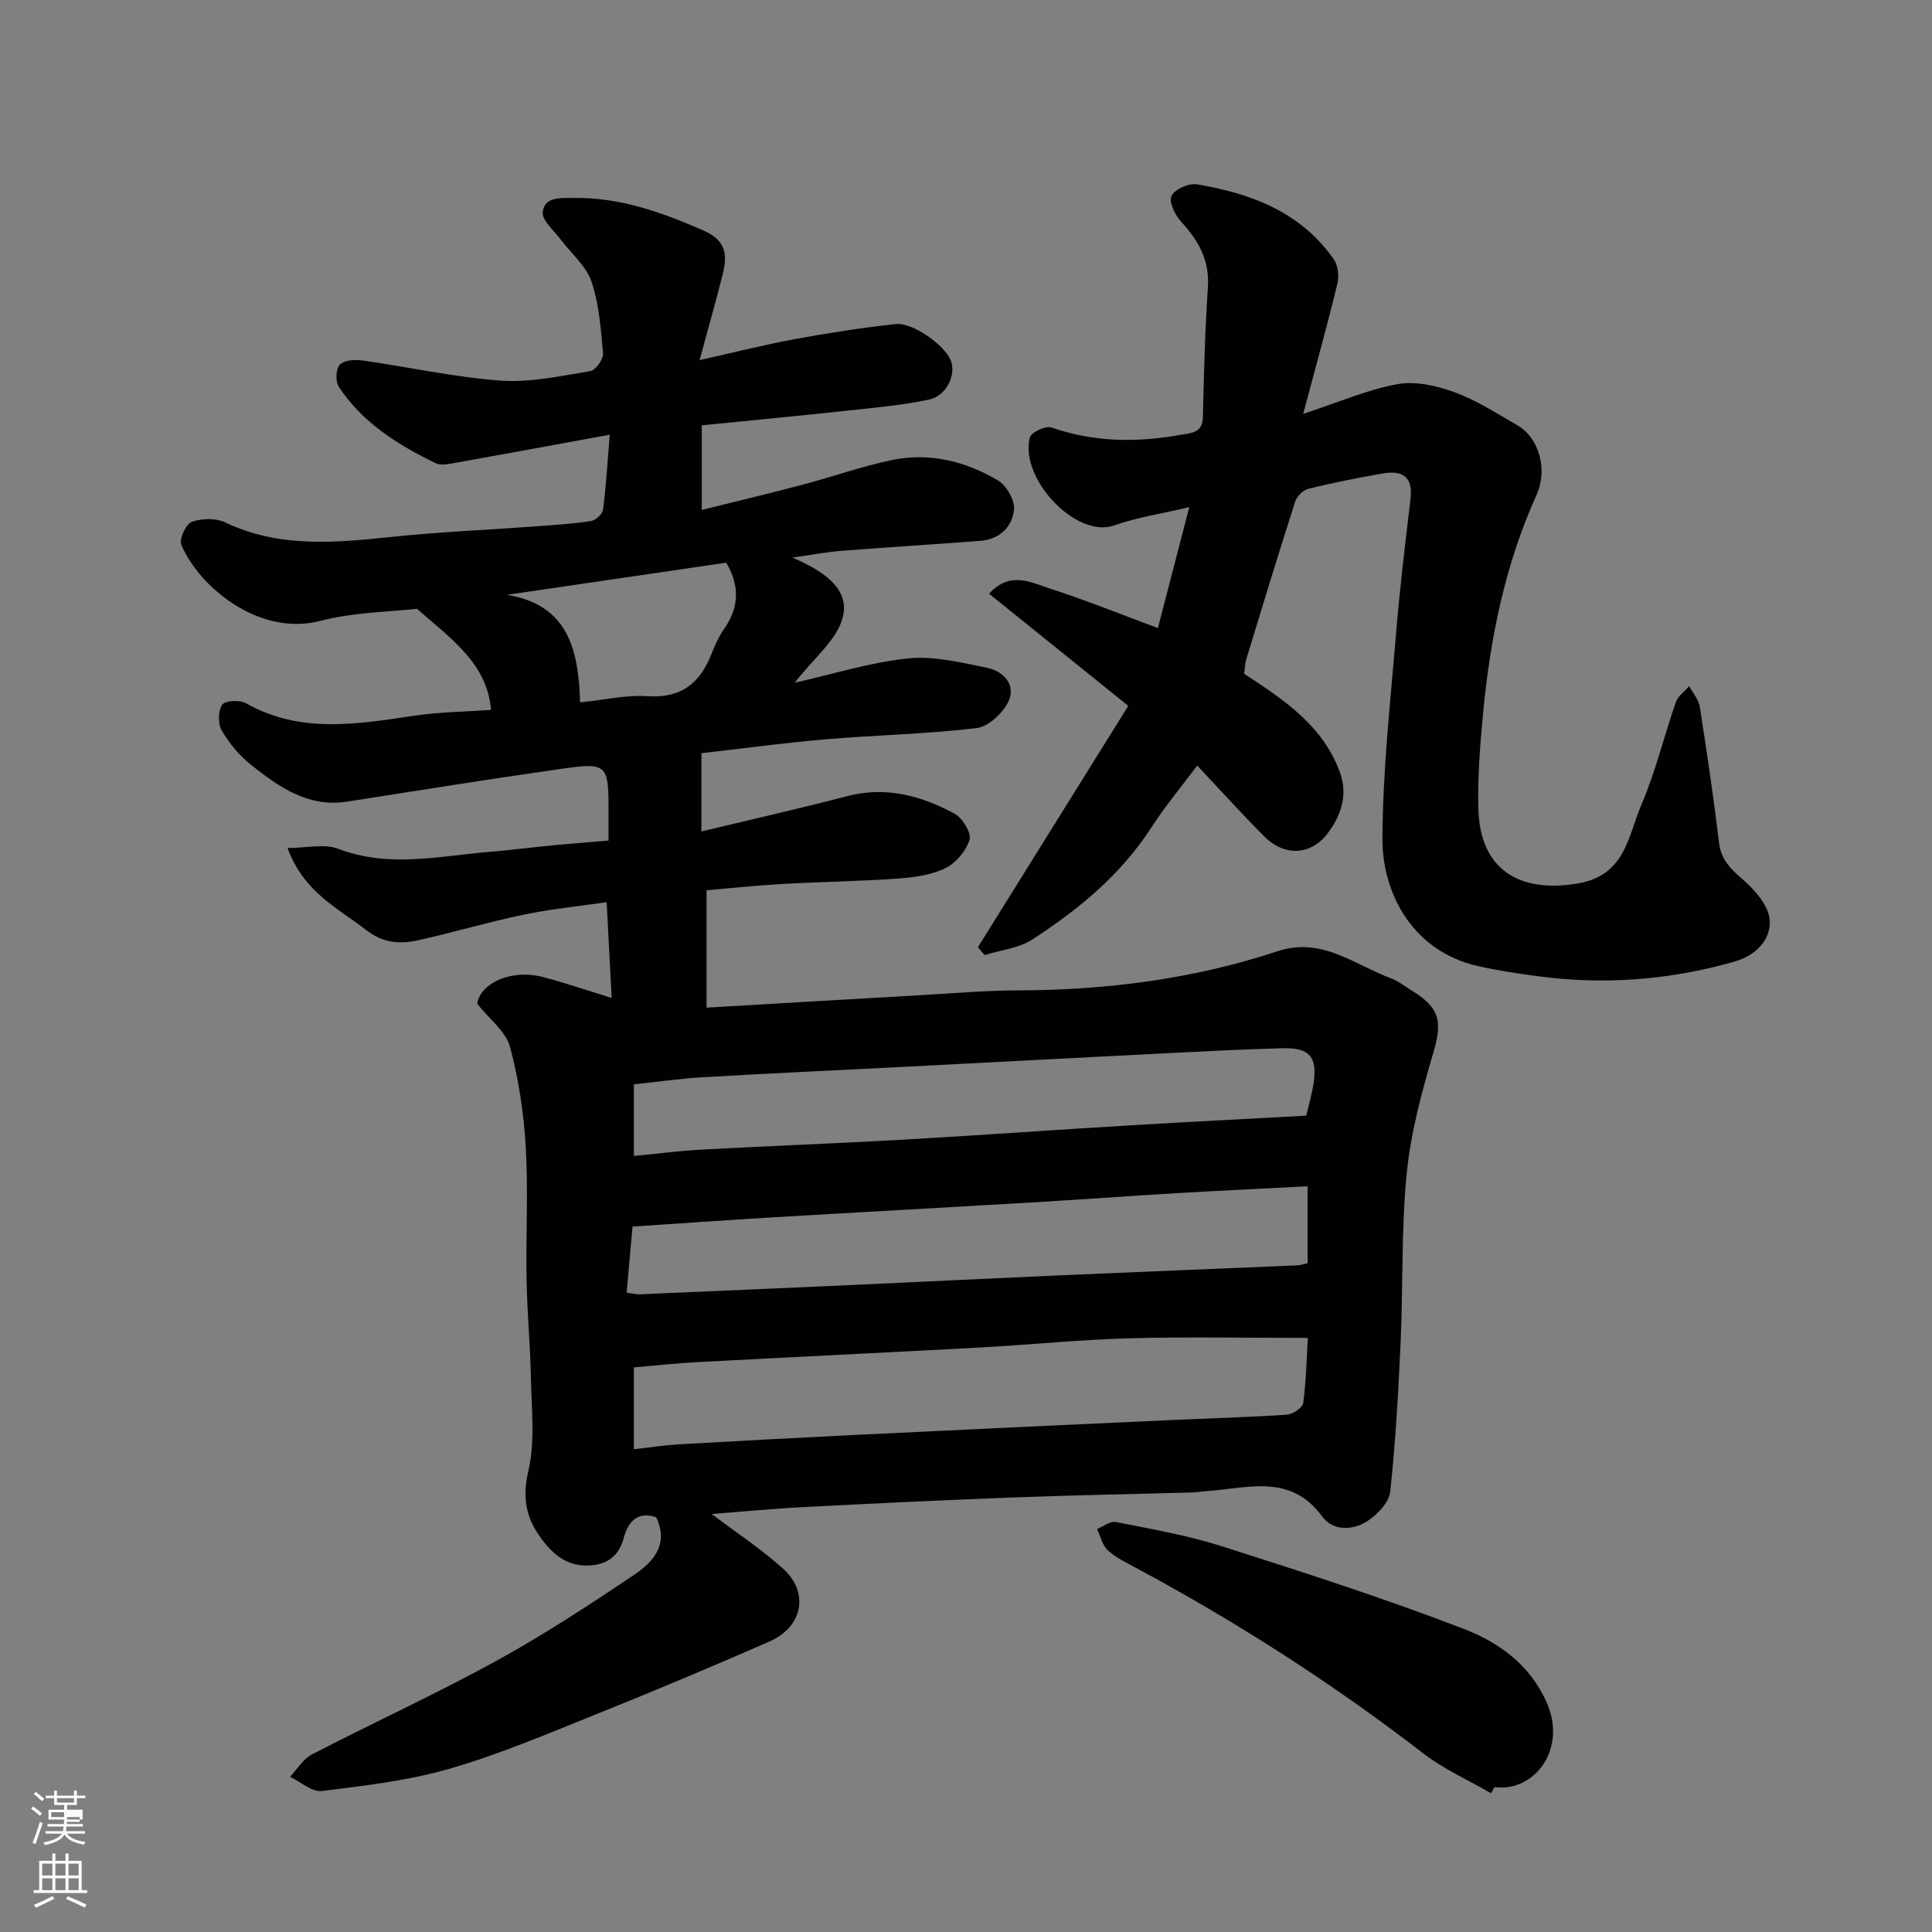 <svg enable-background="new 0 0 400 400" viewBox="0 0 400 400" xmlns="http://www.w3.org/2000/svg"><rect x="0" y="0" width="400" height="400" fill="#808080" stroke="none"/><path d="m6.44 374.46.42-.45c.65.47 1.27.95 1.85 1.44l-.45.49c-.65-.56-1.25-1.06-1.82-1.48m.93 7.33-.63-.26c.55-1.36 1.05-2.8 1.52-4.33.19.1.38.19.59.27-.46 1.29-.95 2.73-1.48 4.32m-.38-10.38.44-.42c.43.34 1.01.82 1.74 1.44l-.49.49c-.53-.51-1.09-1.01-1.69-1.51m2.5.35h1.72v-1.04h.59v1.04h3.52v-1.04h.59v1.04h1.75v.53h-1.75v1.42h-2.03v.97h3.22v2.03h-3.24c0 .35-.01.66-.03.93h3.32v.53h-3.37c-.03.27-.08.58-.15.94h3.96v.53h-3.71c.67.92 1.93 1.48 3.79 1.68-.13.24-.23.44-.29.59-2.13-.38-3.48-1.08-4.04-2.12-.43.97-1.77 1.72-4.03 2.23-.09-.19-.2-.37-.33-.55 2.1-.42 3.37-1.03 3.81-1.83h-3.36v-.53h3.58c.08-.29.13-.61.16-.94h-3.33v-.53h3.39c.02-.27.04-.58.04-.93h-3.23v-2.03h3.25v-.97h-2.07v-1.42h-1.73zm1.12 3.44v1h2.65c.01-.3.02-.44.01-.4v-.25-.35zm1.19-2h3.52v-.91h-3.52zm4.71 3h-2.63v.59c0 .15-.01.28-.01.4h2.64v-1.99z" fill="#fbfcfa"/><path d="m13.56 383.74h.63v1.52h2.72v6.07h1.13v.6h-11.06v-.6h1.13v-6.07h2.73v-1.52h.63v1.52h2.1v-1.52zm-2.69 8.83.38.56c-1.24.63-2.53 1.25-3.85 1.85-.1-.21-.21-.42-.34-.63 1.36-.55 2.63-1.15 3.81-1.78m-2.13-4.27h2.1v-2.45h-2.1zm0 3.04h2.1v-2.46h-2.1zm2.72-3.04h2.1v-2.45h-2.1zm0 3.04h2.1v-2.46h-2.1zm6.07 3.6c-1.41-.71-2.7-1.3-3.86-1.78l.35-.56c1.45.62 2.75 1.19 3.88 1.72zm-1.25-9.09h-2.1v2.45h2.1zm-2.09 5.49h2.1v-2.46h-2.1z" fill="#fbfcfa"/><g fill="#010101"><path d="m147.35 313.46c4.78 3.62 10.07 7.11 14.74 11.28 5.51 4.92 4.15 12.08-2.78 15.12-11.93 5.22-23.95 10.27-36.03 15.12-9.96 4-19.9 8.24-30.19 11.21-8.56 2.48-17.57 3.52-26.46 4.62-2.04.25-4.38-1.9-6.58-2.95 1.49-1.57 2.71-3.68 4.52-4.62 12.62-6.53 25.57-12.46 38.02-19.28 9.84-5.4 19.28-11.58 28.61-17.85 3.9-2.62 7.39-6.21 4.66-11.98-3.38-1.14-5.65.32-6.72 4.27-.87 3.24-2.81 5.28-6.52 5.67-5.55.58-8.8-2.85-11.33-6.66-2.46-3.71-3.1-7.74-1.92-12.75 1.45-6.17.67-12.9.55-19.39-.13-6.77-.78-13.53-.9-20.3-.16-9.16.36-18.35-.17-27.49-.4-6.98-1.45-14.03-3.27-20.77-.85-3.16-4.2-5.65-6.79-8.91.71-4.28 7.08-7.28 13.81-5.47 4.84 1.3 9.61 2.92 14.04 4.29-.33-6.19-.66-12.59-1.04-19.83-5.79.84-11.57 1.41-17.23 2.59-7.31 1.52-14.5 3.67-21.79 5.29-3.75.84-7.3.59-10.72-2.08-5.88-4.59-12.98-7.83-16.32-17.02 3.88 0 7.58-.94 10.5.17 10.43 3.98 20.78 1.52 31.18.64 4.42-.37 8.82-.94 13.23-1.36 3.72-.36 7.44-.64 11.54-.99 0-2.61 0-4.75 0-6.89 0-8.64-.49-9.27-8.99-8.07-15.04 2.13-30.05 4.53-45.07 6.89-8.14 1.28-14.18-3.03-19.98-7.62-2.41-1.9-4.49-4.45-6.04-7.1-.81-1.38-.77-4.03.08-5.32.57-.87 3.64-1.06 4.9-.34 11.33 6.42 23.12 4.33 35.02 2.58 5.19-.76 10.49-.81 15.76-1.18-.81-9.55-8.06-14.56-15.35-20.94-5.42.63-12.95.68-20.01 2.51-12.74 3.31-25.18-7.16-28.77-15.76-.49-1.16.95-4.3 2.16-4.74 2.04-.75 4.96-.82 6.9.1 11.32 5.4 23.03 4.2 34.88 2.97 9.67-1.01 19.4-1.41 29.09-2.12 3.93-.29 7.88-.53 11.78-1.12.97-.15 2.39-1.46 2.51-2.37.63-4.88.91-9.8 1.38-15.51-11.25 2.06-21.91 4.03-32.57 5.94-1.13.2-2.52.42-3.46-.04-7.84-3.79-15.15-8.38-20.06-15.8-.73-1.1-.62-3.75.21-4.61.92-.95 3.17-1.07 4.74-.85 9.53 1.34 18.99 3.47 28.55 4.16 6.12.44 12.4-.96 18.55-1.96 1.1-.18 2.75-2.46 2.65-3.65-.43-5.03-.81-10.23-2.41-14.95-1.11-3.25-4.24-5.79-6.4-8.7-1.37-1.85-3.88-3.94-3.67-5.65.39-3.23 3.75-2.87 6.45-2.91 9.57-.13 18.21 2.97 26.85 6.76 4.75 2.08 4.94 5.11 3.96 9.04-1.38 5.52-2.95 10.99-4.79 17.78 7.12-1.59 13.41-3.19 19.78-4.36 6.89-1.27 13.84-2.34 20.8-3.11 3.55-.39 10.18 4.38 11.43 7.54 1.16 2.95-.87 7.33-4.5 8.1-5.42 1.15-10.99 1.65-16.51 2.25-10.1 1.09-20.21 2.04-30.55 3.08v17.52c7.27-1.81 14.17-3.45 21.02-5.27 6.13-1.62 12.14-3.77 18.34-5.06 7.77-1.62 15.23.24 21.94 4.2 1.78 1.05 3.55 4.13 3.35 6.07-.36 3.57-3.01 6.16-6.99 6.46-9.53.73-19.07 1.31-28.59 2.05-3.09.24-6.16.83-10.31 1.41 5.99 2.59 11.87 6.18 10.49 12.16-1.12 4.84-6.19 8.77-10 13.75 7.97-1.79 15.62-4.22 23.44-5.03 5.37-.55 11.03.84 16.44 1.96 3.35.69 5.98 3.51 4.36 6.95-1.14 2.41-4.14 5.23-6.59 5.52-10.3 1.23-20.72 1.42-31.06 2.3-8.61.73-17.19 1.9-25.91 2.89v16.2c10.24-2.46 20.29-4.73 30.25-7.32 7.99-2.08 15.26-.06 22.13 3.62 1.65.88 3.56 4 3.13 5.42-.71 2.33-2.86 4.87-5.07 5.92-2.99 1.43-6.58 1.89-9.95 2.13-7.92.56-15.87.66-23.79 1.11-5.42.31-10.83.89-15.64 1.3v24.3c14.63-.85 29.64-1.75 44.65-2.6 6.6-.38 13.2-.95 19.8-.97 18.33-.05 36.32-2.34 53.74-8.1 9.23-3.05 15.95 2.8 23.56 5.62 1.5.56 2.81 1.63 4.2 2.47 5.91 3.61 6.41 6.49 4.55 12.82-2.42 8.22-4.7 16.65-5.54 25.14-1.14 11.52-.73 23.19-1.25 34.78-.47 10.37-1.05 20.75-2.16 31.06-.24 2.2-2.61 4.68-4.65 6.04-3.07 2.04-7.2 2.14-9.45-.93-6.68-9.09-15.66-5.72-24.18-5.21-.82.05-1.64.22-2.46.25-12.43.35-24.87.57-37.3 1.04-14.54.55-29.07 1.25-43.6 2.01-6.41.33-12.77.95-18.84 1.42zm123.43-36.46c-12.55 0-24.79-.25-37.01.08-10.21.28-20.4 1.33-30.6 1.89-19.63 1.07-39.27 2-58.9 3.05-4.36.23-8.71.72-13.04 1.09v16.94c3.3-.37 6.33-.85 9.37-1.02 12.53-.72 25.06-1.39 37.6-2 21.3-1.04 42.6-2.03 63.9-3.01 8.1-.37 16.2-.58 24.29-1.12 1.24-.08 3.29-1.44 3.43-2.43.61-4.55.7-9.17.96-13.47zm-141.04-9.37c1.31.18 1.94.37 2.56.35 14.86-.64 29.72-1.29 44.58-1.96 14.36-.65 28.72-1.37 43.08-2 16.19-.71 32.38-1.35 48.58-2.04.77-.03 1.53-.3 2.19-.44 0-5.23 0-10.16 0-15.93-9.17.48-18.05.88-26.92 1.41-10.2.6-20.39 1.36-30.59 1.96-17.62 1.04-35.25 1.99-52.88 3.04-9.67.57-19.32 1.26-29.38 1.92-.43 4.83-.81 9.16-1.22 13.69zm140.71-36.65c.59-2.54 1.19-4.57 1.51-6.65.82-5.47-.8-7.44-6.3-7.3-7.6.19-15.21.58-22.8.96-19.3.98-38.61 2-57.91 3-13.2.68-26.41 1.27-39.6 2.05-4.71.28-9.39.97-14.11 1.47v14.82c4.82-.46 9.34-1.06 13.88-1.31 13.86-.75 27.74-1.27 41.6-2.05 15.64-.89 31.27-2.02 46.91-2.96 12.19-.73 24.39-1.34 36.82-2.03zm-150.35-85.56c5.12-.52 9.56-1.58 13.9-1.28 7.05.49 10.99-2.72 13.36-8.88.7-1.82 1.57-3.64 2.68-5.24 3.09-4.47 3.03-8.91.33-13.52-15.12 2.21-30.26 4.43-45.4 6.65 12.48 2.07 14.82 11.05 15.13 22.27z"/><path d="m257.59 139.51c8.31 5.41 16.34 10.76 19.84 20.44 1.65 4.56.27 8.82-2.47 12.48-3.53 4.71-8.98 4.97-13.23.72-4.56-4.56-8.87-9.35-13.86-14.65-3.26 4.37-6.67 8.44-9.53 12.87-6.31 9.76-15.04 16.93-24.59 23.13-2.82 1.83-6.58 2.2-9.91 3.24-.46-.54-.92-1.09-1.37-1.63 10.39-16.68 20.78-33.35 31.13-49.97-10.02-8.07-19.32-15.56-28.82-23.21 4.35-4.8 8.7-2.32 12.58-1.08 7.4 2.37 14.62 5.32 22.37 8.19 2.12-8.16 4.22-16.26 6.5-25.04-5.59 1.32-10.7 2.07-15.48 3.77-7.98 2.84-19.73-9.78-17.53-18.21.28-1.06 3.28-2.46 4.45-2.06 8.81 3.06 17.69 3.16 26.73 1.53 2.3-.41 4.57-.34 4.65-3.71.21-8.94.42-17.88 1.03-26.79.39-5.63-1.94-9.72-5.55-13.64-1.25-1.36-2.56-4.09-1.98-5.33.64-1.37 3.57-2.67 5.23-2.4 11.19 1.86 21.5 5.72 28.35 15.5.89 1.27 1.14 3.51.76 5.08-2.09 8.61-4.47 17.16-7.08 26.95 7.29-2.39 13.28-5.02 19.54-6.16 3.75-.68 8.15.34 11.85 1.7 4.55 1.67 8.74 4.39 12.99 6.84 4.47 2.58 6.29 9.19 3.95 14.36-6.54 14.45-9.62 29.74-11.1 45.4-.62 6.59-1.15 13.25-.95 19.86.39 12.24 8.35 17.28 20.54 15.23 9.92-1.67 10.43-9.81 13.2-16.29 2.93-6.85 4.68-14.2 7.14-21.26.44-1.27 1.82-2.22 2.76-3.32.75 1.42 1.95 2.78 2.19 4.28 1.47 9.36 2.86 18.74 3.99 28.15.43 3.58 2.45 5.46 5 7.68 2.5 2.18 5.38 5.5 5.5 8.44.17 4-2.82 7.22-7.39 8.52-13.46 3.82-27.07 4.85-40.91 2.96-4.03-.55-8.07-1.15-12.03-2.04-13.68-3.06-19.9-15.18-19.86-26.36.05-13.99 1.61-27.99 2.77-41.97.78-9.48 1.91-18.94 3.04-28.39.57-4.76-1.8-5.99-5.84-5.28-5.13.91-10.26 1.91-15.32 3.16-1.08.27-2.37 1.57-2.72 2.66-3.48 10.84-6.8 21.73-10.12 32.62-.28.91-.28 1.9-.44 3.03z"/><path d="m308.7 371.27c-4.69-2.72-9.75-4.95-14-8.23-18.78-14.49-38.66-27.24-59.54-38.45-2.01-1.08-4.15-2.1-5.8-3.62-1.13-1.05-1.51-2.91-2.23-4.4 1.3-.52 2.72-1.68 3.87-1.46 7.33 1.46 14.76 2.73 21.85 4.99 16.86 5.37 33.73 10.8 50.23 17.15 7.15 2.75 13.63 7.35 17.12 15.17 4.39 9.85-2.68 18.7-10.77 17.58-.25.42-.49.85-.73 1.27z"/></g></svg>